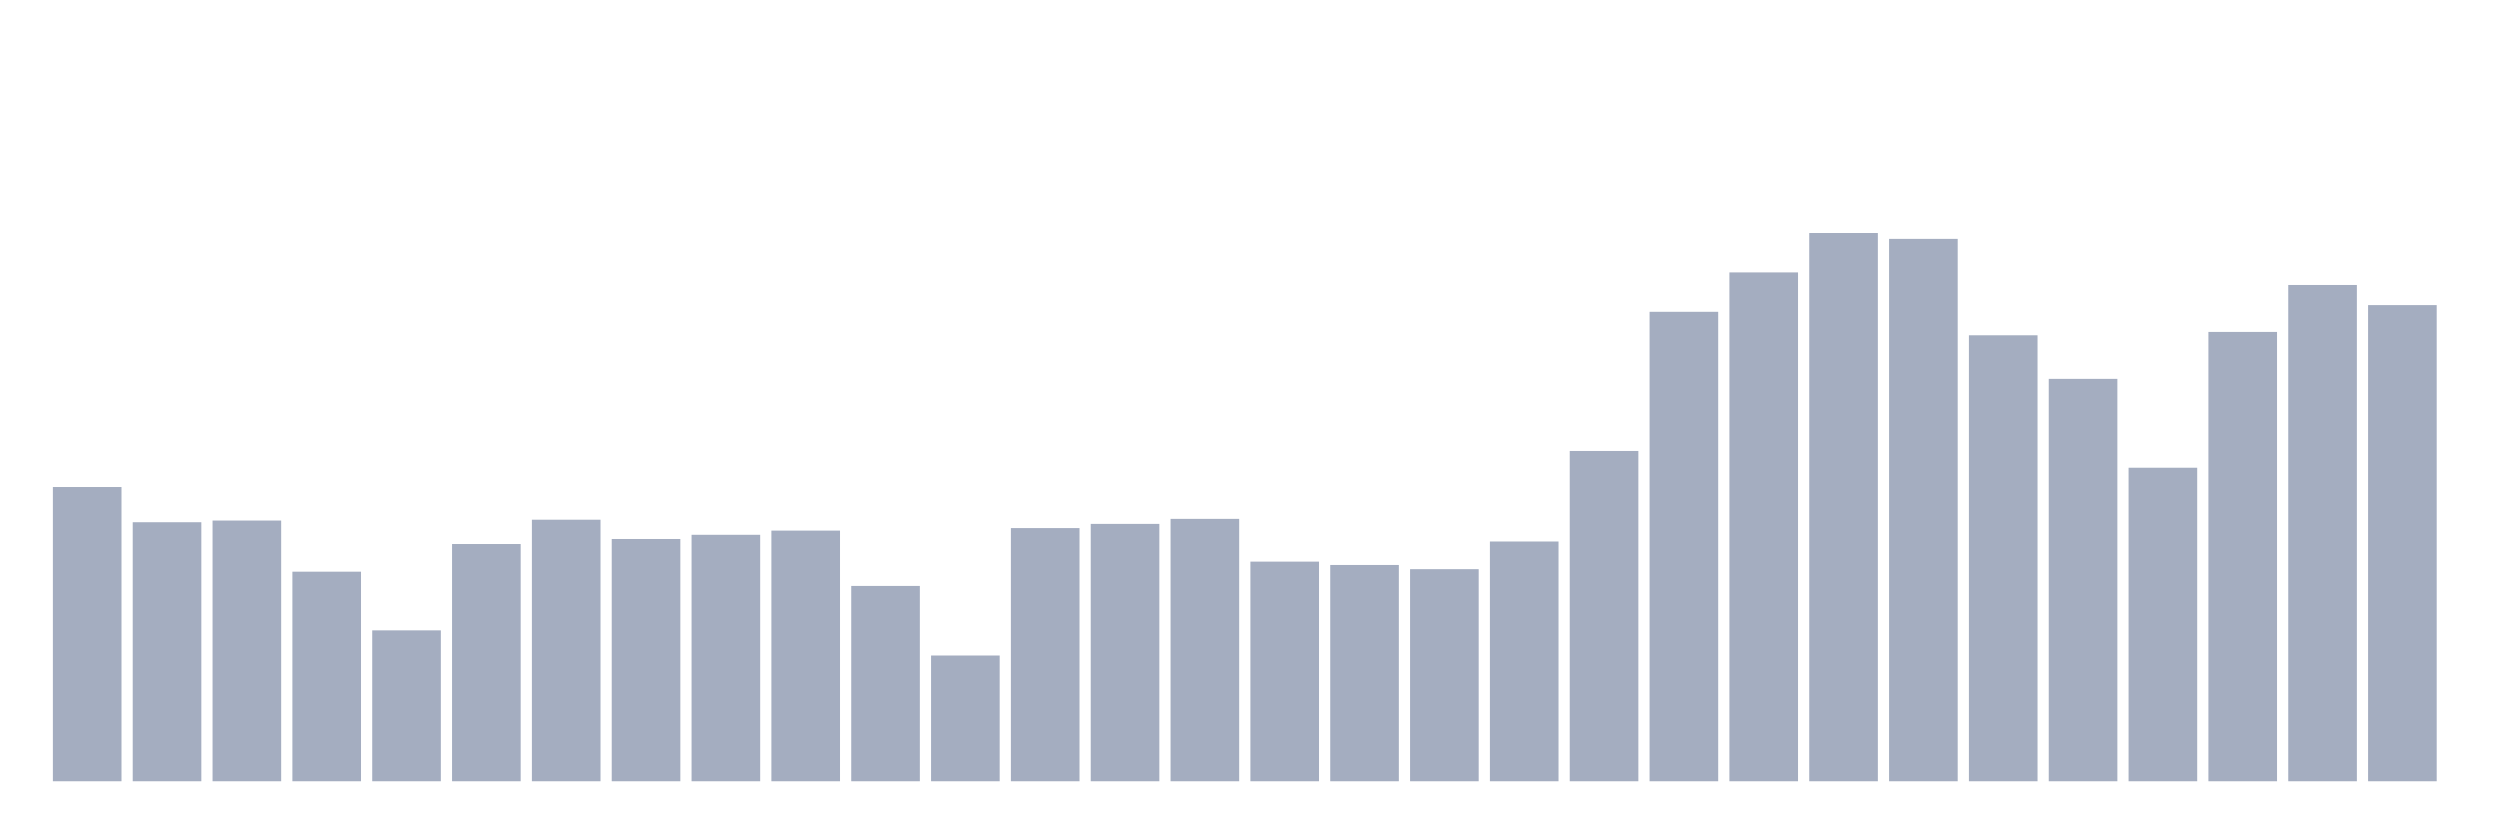 <svg xmlns="http://www.w3.org/2000/svg" viewBox="0 0 480 160"><g transform="translate(10,10)"><rect class="bar" x="0.153" width="13.175" y="83.506" height="56.494" fill="rgb(164,173,192)"></rect><rect class="bar" x="15.482" width="13.175" y="90.266" height="49.734" fill="rgb(164,173,192)"></rect><rect class="bar" x="30.81" width="13.175" y="89.944" height="50.056" fill="rgb(164,173,192)"></rect><rect class="bar" x="46.138" width="13.175" y="99.762" height="40.238" fill="rgb(164,173,192)"></rect><rect class="bar" x="61.466" width="13.175" y="111.028" height="28.972" fill="rgb(164,173,192)"></rect><rect class="bar" x="76.794" width="13.175" y="94.45" height="45.55" fill="rgb(164,173,192)"></rect><rect class="bar" x="92.123" width="13.175" y="89.783" height="50.217" fill="rgb(164,173,192)"></rect><rect class="bar" x="107.451" width="13.175" y="93.485" height="46.515" fill="rgb(164,173,192)"></rect><rect class="bar" x="122.779" width="13.175" y="92.68" height="47.32" fill="rgb(164,173,192)"></rect><rect class="bar" x="138.107" width="13.175" y="91.875" height="48.125" fill="rgb(164,173,192)"></rect><rect class="bar" x="153.436" width="13.175" y="102.498" height="37.502" fill="rgb(164,173,192)"></rect><rect class="bar" x="168.764" width="13.175" y="115.857" height="24.143" fill="rgb(164,173,192)"></rect><rect class="bar" x="184.092" width="13.175" y="91.392" height="48.608" fill="rgb(164,173,192)"></rect><rect class="bar" x="199.42" width="13.175" y="90.587" height="49.413" fill="rgb(164,173,192)"></rect><rect class="bar" x="214.748" width="13.175" y="89.622" height="50.378" fill="rgb(164,173,192)"></rect><rect class="bar" x="230.077" width="13.175" y="97.83" height="42.17" fill="rgb(164,173,192)"></rect><rect class="bar" x="245.405" width="13.175" y="98.474" height="41.526" fill="rgb(164,173,192)"></rect><rect class="bar" x="260.733" width="13.175" y="99.279" height="40.721" fill="rgb(164,173,192)"></rect><rect class="bar" x="276.061" width="13.175" y="93.967" height="46.033" fill="rgb(164,173,192)"></rect><rect class="bar" x="291.39" width="13.175" y="76.585" height="63.415" fill="rgb(164,173,192)"></rect><rect class="bar" x="306.718" width="13.175" y="49.866" height="90.134" fill="rgb(164,173,192)"></rect><rect class="bar" x="322.046" width="13.175" y="42.302" height="97.698" fill="rgb(164,173,192)"></rect><rect class="bar" x="337.374" width="13.175" y="34.737" height="105.263" fill="rgb(164,173,192)"></rect><rect class="bar" x="352.702" width="13.175" y="35.864" height="104.136" fill="rgb(164,173,192)"></rect><rect class="bar" x="368.031" width="13.175" y="54.373" height="85.627" fill="rgb(164,173,192)"></rect><rect class="bar" x="383.359" width="13.175" y="62.743" height="77.257" fill="rgb(164,173,192)"></rect><rect class="bar" x="398.687" width="13.175" y="79.804" height="60.196" fill="rgb(164,173,192)"></rect><rect class="bar" x="414.015" width="13.175" y="53.729" height="86.271" fill="rgb(164,173,192)"></rect><rect class="bar" x="429.344" width="13.175" y="44.716" height="95.284" fill="rgb(164,173,192)"></rect><rect class="bar" x="444.672" width="13.175" y="48.579" height="91.421" fill="rgb(164,173,192)"></rect></g></svg>